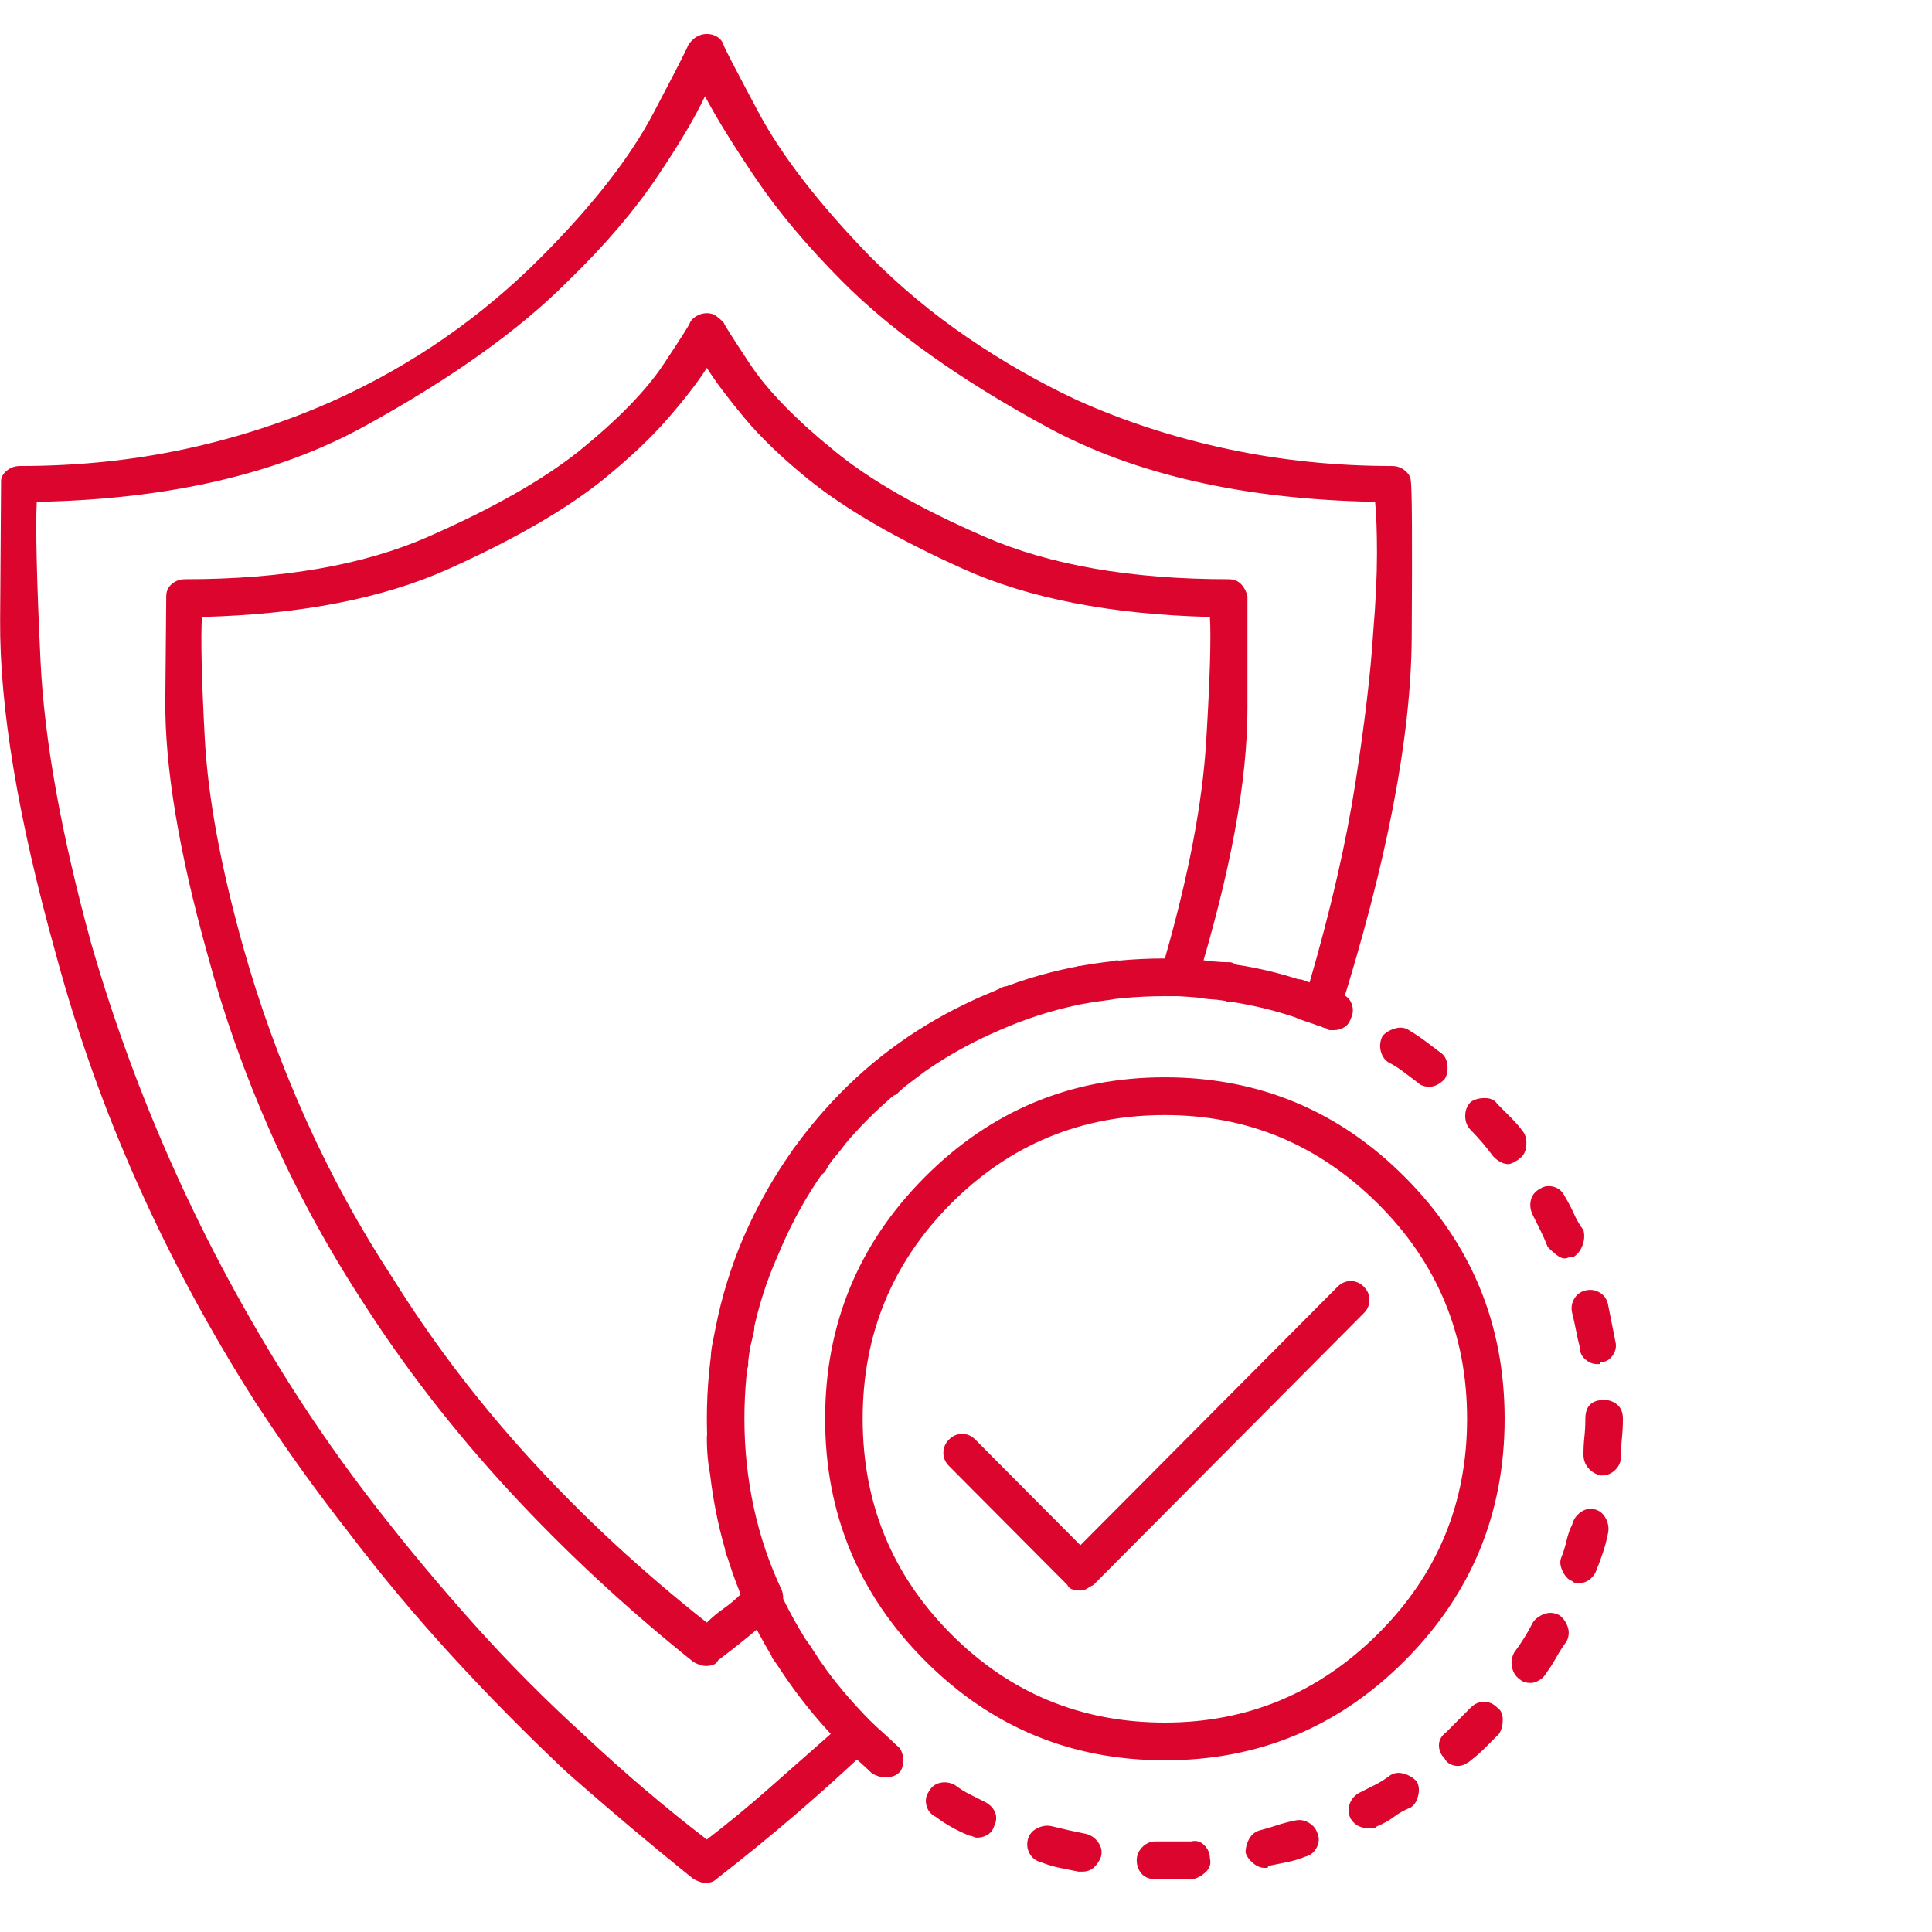 <svg width="130" height="130" viewBox="0 0 130 130" fill="none" xmlns="http://www.w3.org/2000/svg">
<path d="M47.563 126.699C47.395 126.699 47.248 126.678 47.121 126.636C46.995 126.593 46.848 126.53 46.679 126.445C43.732 124.076 40.869 121.663 38.09 119.209C35.396 116.67 32.828 114.067 30.386 111.401C27.944 108.735 25.628 105.964 23.439 103.086C21.25 100.293 19.187 97.415 17.25 94.453C14.219 89.713 11.566 84.805 9.293 79.727C7.019 74.648 5.167 69.443 3.735 64.111C1.209 55.055 -0.033 47.586 0.009 41.704C0.051 35.822 0.072 32.712 0.072 32.373C0.072 32.119 0.199 31.886 0.451 31.675C0.704 31.463 0.999 31.357 1.335 31.357C5.209 31.357 8.914 30.977 12.45 30.215C15.987 29.453 19.355 28.353 22.555 26.914C25.165 25.729 27.628 24.333 29.944 22.725C32.259 21.116 34.428 19.297 36.448 17.266C39.901 13.796 42.406 10.579 43.964 7.617C45.521 4.655 46.3 3.132 46.3 3.047C46.469 2.793 46.658 2.603 46.869 2.476C47.079 2.349 47.311 2.285 47.563 2.285C47.816 2.285 48.047 2.349 48.258 2.476C48.468 2.603 48.616 2.793 48.7 3.047C48.7 3.132 49.479 4.634 51.037 7.554C52.594 10.474 55.1 13.711 58.552 17.266C60.573 19.297 62.762 21.116 65.12 22.725C67.478 24.333 69.919 25.729 72.446 26.914C75.645 28.353 79.034 29.453 82.613 30.215C86.192 30.977 89.876 31.357 93.665 31.357C94.002 31.357 94.296 31.463 94.549 31.675C94.802 31.886 94.928 32.119 94.928 32.373C95.012 32.712 95.033 36.224 94.991 42.91C94.949 49.596 93.328 58.018 90.128 68.174C90.044 68.343 89.939 68.491 89.813 68.618C89.686 68.745 89.581 68.851 89.497 68.936C89.329 69.02 89.16 69.062 88.992 69.062C88.823 69.062 88.655 69.02 88.486 68.936C86.971 68.343 85.455 67.899 83.939 67.603C82.424 67.306 80.866 67.116 79.266 67.031C79.098 67.031 78.95 67.031 78.824 67.031C78.698 67.031 78.508 67.031 78.256 67.031C74.382 67.031 70.719 67.793 67.267 69.316C63.899 70.755 60.931 72.765 58.362 75.347C55.794 77.928 53.752 80.954 52.237 84.424C50.805 87.894 50.09 91.576 50.09 95.469C50.09 97.5 50.279 99.489 50.658 101.436C51.037 103.382 51.647 105.286 52.489 107.148C53.247 108.757 54.131 110.28 55.142 111.719C56.152 113.158 57.289 114.512 58.552 115.781C58.636 115.866 58.72 115.993 58.805 116.162C58.889 116.331 58.931 116.501 58.931 116.67C58.931 116.839 58.889 117.008 58.805 117.178C58.72 117.347 58.636 117.474 58.552 117.559C56.952 119.082 55.289 120.584 53.563 122.065C51.837 123.547 50.047 125.007 48.195 126.445C48.111 126.53 48.005 126.593 47.879 126.636C47.753 126.678 47.648 126.699 47.563 126.699ZM2.472 33.77C2.388 35.547 2.472 39.102 2.725 44.434C2.977 49.766 4.114 56.113 6.135 63.477C7.651 68.724 9.524 73.823 11.756 78.774C13.987 83.726 16.576 88.529 19.523 93.184C21.292 95.977 23.228 98.727 25.334 101.436C27.439 104.144 29.649 106.789 31.965 109.37C34.28 111.951 36.743 114.427 39.353 116.797C41.964 119.251 44.7 121.579 47.563 123.779C48.995 122.679 50.405 121.515 51.795 120.288C53.184 119.061 54.552 117.855 55.9 116.67C54.721 115.4 53.647 114.046 52.679 112.607C51.71 111.169 50.889 109.688 50.216 108.164C49.374 106.133 48.721 104.059 48.258 101.943C47.795 99.828 47.563 97.669 47.563 95.469C47.563 91.237 48.363 87.217 49.963 83.408C51.563 79.684 53.752 76.405 56.531 73.569C59.31 70.734 62.594 68.512 66.383 66.904C70.088 65.296 74.088 64.492 78.382 64.492C78.55 64.492 78.719 64.492 78.887 64.492C79.056 64.492 79.224 64.492 79.392 64.492C80.824 64.577 82.276 64.746 83.75 65C85.224 65.254 86.676 65.635 88.108 66.143C89.539 61.234 90.57 56.748 91.202 52.685C91.834 48.623 92.234 45.238 92.402 42.529C92.57 40.498 92.654 38.742 92.654 37.261C92.654 35.78 92.612 34.616 92.528 33.77C83.687 33.6 76.34 31.929 70.488 28.755C64.636 25.581 60.026 22.301 56.657 18.916C54.3 16.546 52.363 14.24 50.847 11.997C49.332 9.754 48.195 7.913 47.437 6.475C46.763 7.913 45.669 9.754 44.153 11.997C42.637 14.24 40.659 16.546 38.217 18.916C34.933 22.217 30.365 25.475 24.512 28.691C18.66 31.908 11.314 33.6 2.472 33.77ZM47.563 112.1C47.395 112.1 47.248 112.078 47.121 112.036C46.995 111.994 46.848 111.93 46.679 111.846C42.132 108.206 37.985 104.355 34.238 100.293C30.491 96.231 27.186 91.956 24.323 87.471C21.965 83.831 19.923 80.065 18.197 76.172C16.471 72.279 15.061 68.301 13.966 64.238C12.029 57.298 11.082 51.585 11.124 47.1C11.166 42.614 11.187 40.286 11.187 40.117C11.187 39.779 11.314 39.504 11.566 39.292C11.819 39.08 12.114 38.975 12.45 38.975C19.018 38.975 24.47 38.023 28.807 36.118C33.143 34.214 36.533 32.288 38.975 30.342C41.585 28.226 43.48 26.279 44.658 24.502C45.837 22.725 46.427 21.794 46.427 21.709C46.511 21.54 46.658 21.392 46.869 21.265C47.079 21.138 47.311 21.074 47.563 21.074C47.816 21.074 48.026 21.138 48.195 21.265C48.363 21.392 48.532 21.54 48.7 21.709C48.7 21.794 49.289 22.725 50.468 24.502C51.647 26.279 53.542 28.226 56.152 30.342C58.51 32.288 61.878 34.214 66.257 36.118C70.635 38.023 76.109 38.975 82.676 38.975C83.013 38.975 83.287 39.08 83.497 39.292C83.708 39.504 83.855 39.779 83.939 40.117C83.939 40.286 83.939 42.804 83.939 47.671C83.939 52.537 82.803 58.695 80.529 66.143C80.445 66.397 80.298 66.608 80.087 66.777C79.877 66.947 79.603 67.031 79.266 67.031C79.182 67.031 79.056 67.031 78.887 67.031C78.719 67.031 78.55 67.031 78.382 67.031C74.509 67.031 70.846 67.751 67.393 69.189C63.941 70.713 60.931 72.765 58.362 75.347C55.794 77.928 53.794 80.954 52.363 84.424C50.847 87.809 50.09 91.491 50.09 95.469C50.09 97.5 50.3 99.489 50.721 101.436C51.142 103.382 51.773 105.244 52.616 107.021C52.7 107.275 52.721 107.55 52.679 107.847C52.637 108.143 52.489 108.376 52.237 108.545C51.647 109.053 51.016 109.582 50.342 110.132C49.668 110.682 48.995 111.211 48.321 111.719C48.237 111.888 48.111 111.994 47.942 112.036C47.774 112.078 47.648 112.1 47.563 112.1ZM13.587 41.514C13.503 42.953 13.566 45.661 13.777 49.639C13.987 53.617 14.85 58.314 16.366 63.73C17.46 67.624 18.85 71.453 20.534 75.22C22.218 78.986 24.197 82.604 26.47 86.074C29.165 90.391 32.28 94.474 35.817 98.325C39.353 102.176 43.269 105.794 47.563 109.18C47.9 108.841 48.279 108.524 48.7 108.228C49.121 107.931 49.5 107.614 49.837 107.275C49.079 105.413 48.511 103.488 48.132 101.499C47.753 99.51 47.563 97.5 47.563 95.469C47.563 91.237 48.363 87.217 49.963 83.408C51.563 79.684 53.752 76.405 56.531 73.569C59.31 70.734 62.594 68.512 66.383 66.904C70.088 65.296 74.088 64.492 78.382 64.492C79.982 58.906 80.908 54.04 81.161 49.893C81.413 45.745 81.498 42.953 81.413 41.514C74.761 41.344 69.225 40.265 64.804 38.276C60.383 36.287 56.91 34.277 54.384 32.246C52.616 30.807 51.184 29.432 50.09 28.12C48.995 26.808 48.153 25.687 47.563 24.756C46.974 25.687 46.111 26.808 44.974 28.12C43.837 29.432 42.385 30.807 40.617 32.246C38.09 34.277 34.617 36.287 30.196 38.276C25.776 40.265 20.239 41.344 13.587 41.514ZM78.382 126.445C78.214 126.445 78.087 126.445 78.003 126.445C77.919 126.445 77.835 126.445 77.75 126.445C77.329 126.445 77.014 126.318 76.803 126.064C76.593 125.811 76.487 125.514 76.487 125.176C76.487 124.837 76.614 124.541 76.866 124.287C77.119 124.033 77.414 123.906 77.75 123.906C78.171 123.906 78.571 123.906 78.95 123.906C79.329 123.906 79.729 123.906 80.15 123.906C80.487 123.822 80.782 123.906 81.034 124.16C81.287 124.414 81.413 124.71 81.413 125.049C81.498 125.387 81.413 125.684 81.161 125.938C80.908 126.191 80.613 126.361 80.277 126.445C79.94 126.445 79.624 126.445 79.329 126.445C79.034 126.445 78.719 126.445 78.382 126.445ZM72.825 125.938C72.825 125.938 72.803 125.938 72.761 125.938C72.719 125.938 72.656 125.938 72.572 125.938C72.151 125.853 71.73 125.768 71.309 125.684C70.888 125.599 70.467 125.472 70.046 125.303C69.709 125.218 69.456 125.028 69.288 124.731C69.12 124.435 69.077 124.118 69.162 123.779C69.246 123.441 69.456 123.187 69.793 123.018C70.13 122.848 70.467 122.806 70.804 122.891C71.14 122.975 71.498 123.06 71.877 123.145C72.256 123.229 72.656 123.314 73.077 123.398C73.414 123.483 73.688 123.674 73.898 123.97C74.109 124.266 74.172 124.583 74.088 124.922C74.003 125.176 73.856 125.409 73.645 125.62C73.435 125.832 73.161 125.938 72.825 125.938ZM85.076 125.684C84.824 125.684 84.571 125.578 84.318 125.366C84.066 125.155 83.897 124.922 83.813 124.668C83.813 124.329 83.897 124.012 84.066 123.716C84.234 123.42 84.487 123.229 84.824 123.145C85.16 123.06 85.518 122.954 85.897 122.827C86.276 122.7 86.676 122.594 87.097 122.51C87.434 122.425 87.75 122.467 88.044 122.637C88.339 122.806 88.528 123.018 88.613 123.271C88.781 123.61 88.781 123.949 88.613 124.287C88.444 124.626 88.192 124.837 87.855 124.922C87.434 125.091 87.013 125.218 86.592 125.303C86.171 125.387 85.75 125.472 85.329 125.557C85.329 125.641 85.308 125.684 85.266 125.684C85.224 125.684 85.16 125.684 85.076 125.684ZM65.751 123.652C65.667 123.652 65.583 123.631 65.499 123.589C65.415 123.547 65.33 123.525 65.246 123.525C64.825 123.356 64.425 123.166 64.046 122.954C63.667 122.743 63.309 122.51 62.973 122.256C62.636 122.087 62.425 121.833 62.341 121.494C62.257 121.156 62.299 120.859 62.467 120.605C62.636 120.267 62.889 120.055 63.225 119.971C63.562 119.886 63.899 119.928 64.236 120.098C64.573 120.352 64.909 120.563 65.246 120.732C65.583 120.902 65.92 121.071 66.257 121.24C66.593 121.41 66.825 121.642 66.951 121.938C67.078 122.235 67.056 122.552 66.888 122.891C66.804 123.145 66.657 123.335 66.446 123.462C66.236 123.589 66.004 123.652 65.751 123.652ZM92.023 123.018C91.855 123.018 91.665 122.975 91.455 122.891C91.244 122.806 91.055 122.637 90.886 122.383C90.718 122.044 90.697 121.706 90.823 121.367C90.949 121.029 91.181 120.775 91.518 120.605C91.855 120.436 92.191 120.267 92.528 120.098C92.865 119.928 93.202 119.717 93.539 119.463C93.791 119.294 94.086 119.251 94.423 119.336C94.76 119.421 95.054 119.59 95.307 119.844C95.475 120.098 95.517 120.415 95.433 120.796C95.349 121.177 95.181 121.452 94.928 121.621C94.507 121.79 94.128 122.002 93.791 122.256C93.454 122.51 93.076 122.721 92.654 122.891C92.57 122.975 92.465 123.018 92.339 123.018C92.212 123.018 92.107 123.018 92.023 123.018ZM59.562 119.59C59.394 119.59 59.247 119.569 59.12 119.526C58.994 119.484 58.847 119.421 58.678 119.336C58.426 119.082 58.131 118.807 57.794 118.511C57.457 118.215 57.12 117.939 56.784 117.686C56.531 117.432 56.405 117.114 56.405 116.733C56.405 116.353 56.531 116.035 56.784 115.781C57.036 115.527 57.331 115.4 57.668 115.4C58.005 115.4 58.299 115.527 58.552 115.781C58.805 116.035 59.099 116.31 59.436 116.606C59.773 116.903 60.068 117.178 60.32 117.432C60.573 117.601 60.72 117.876 60.762 118.257C60.804 118.638 60.741 118.955 60.573 119.209C60.404 119.378 60.236 119.484 60.068 119.526C59.899 119.569 59.731 119.59 59.562 119.59ZM98.086 118.828C97.917 118.828 97.749 118.786 97.58 118.701C97.412 118.617 97.286 118.49 97.201 118.32C96.949 118.066 96.823 117.77 96.823 117.432C96.823 117.093 96.991 116.797 97.328 116.543C97.58 116.289 97.854 116.014 98.149 115.718C98.444 115.422 98.717 115.146 98.97 114.893C99.222 114.639 99.517 114.512 99.854 114.512C100.191 114.512 100.485 114.639 100.738 114.893C100.991 115.062 101.117 115.337 101.117 115.718C101.117 116.099 101.033 116.416 100.864 116.67C100.528 117.008 100.212 117.326 99.917 117.622C99.622 117.918 99.307 118.193 98.97 118.447C98.886 118.532 98.759 118.617 98.591 118.701C98.422 118.786 98.254 118.828 98.086 118.828ZM54.51 114.258C54.258 114.258 54.047 114.215 53.879 114.131C53.71 114.046 53.584 113.919 53.5 113.75C53.247 113.411 52.995 113.052 52.742 112.671C52.489 112.29 52.237 111.93 51.984 111.592C51.816 111.253 51.773 110.915 51.858 110.576C51.942 110.238 52.153 109.984 52.489 109.814C52.742 109.645 53.037 109.603 53.373 109.688C53.71 109.772 53.963 109.941 54.131 110.195C54.384 110.534 54.615 110.872 54.826 111.211C55.036 111.549 55.268 111.888 55.521 112.227C55.689 112.48 55.752 112.777 55.71 113.115C55.668 113.454 55.521 113.75 55.268 114.004C55.1 114.089 54.952 114.152 54.826 114.194C54.7 114.237 54.594 114.258 54.51 114.258ZM103.012 113.242C102.843 113.242 102.696 113.221 102.57 113.179C102.443 113.136 102.338 113.073 102.254 112.988C102.001 112.819 101.833 112.565 101.749 112.227C101.664 111.888 101.706 111.549 101.875 111.211C102.127 110.872 102.359 110.534 102.57 110.195C102.78 109.857 102.969 109.518 103.138 109.18C103.306 108.926 103.559 108.735 103.896 108.608C104.233 108.481 104.569 108.503 104.906 108.672C105.159 108.841 105.348 109.095 105.475 109.434C105.601 109.772 105.58 110.111 105.411 110.449C105.159 110.788 104.927 111.147 104.717 111.528C104.506 111.909 104.275 112.269 104.022 112.607C103.938 112.777 103.79 112.925 103.58 113.052C103.369 113.179 103.18 113.242 103.012 113.242ZM50.847 107.656C50.595 107.656 50.363 107.593 50.153 107.466C49.942 107.339 49.795 107.148 49.711 106.895C49.542 106.471 49.395 106.069 49.269 105.688C49.142 105.308 48.995 104.906 48.826 104.482C48.742 104.144 48.784 103.826 48.953 103.53C49.121 103.234 49.374 103.001 49.711 102.832C50.047 102.747 50.363 102.79 50.658 102.959C50.953 103.128 51.142 103.382 51.226 103.721C51.395 104.059 51.542 104.419 51.668 104.8C51.795 105.181 51.9 105.583 51.984 106.006C52.153 106.344 52.173 106.662 52.047 106.958C51.921 107.254 51.689 107.487 51.352 107.656C51.268 107.656 51.184 107.656 51.1 107.656C51.016 107.656 50.931 107.656 50.847 107.656ZM106.296 106.514C106.211 106.514 106.127 106.514 106.043 106.514C105.959 106.514 105.875 106.471 105.79 106.387C105.538 106.302 105.327 106.09 105.159 105.752C104.99 105.413 104.948 105.117 105.032 104.863C105.201 104.44 105.327 104.038 105.411 103.657C105.496 103.276 105.622 102.917 105.79 102.578C105.875 102.24 106.064 101.965 106.359 101.753C106.653 101.541 106.969 101.478 107.306 101.562C107.643 101.647 107.895 101.859 108.064 102.197C108.232 102.536 108.274 102.874 108.19 103.213C108.106 103.636 108.001 104.038 107.874 104.419C107.748 104.8 107.601 105.202 107.432 105.625C107.348 105.879 107.201 106.09 106.99 106.26C106.78 106.429 106.548 106.514 106.296 106.514ZM49.079 100.547C48.742 100.547 48.447 100.441 48.195 100.229C47.942 100.018 47.816 99.743 47.816 99.404C47.732 98.981 47.669 98.558 47.627 98.135C47.584 97.712 47.563 97.246 47.563 96.738C47.563 96.4 47.669 96.103 47.879 95.85C48.09 95.596 48.363 95.469 48.7 95.469C49.121 95.469 49.458 95.575 49.711 95.786C49.963 95.998 50.09 96.315 50.09 96.738C50.09 97.077 50.111 97.458 50.153 97.881C50.195 98.304 50.216 98.685 50.216 99.023C50.3 99.362 50.237 99.679 50.026 99.976C49.816 100.272 49.542 100.42 49.205 100.42C49.205 100.505 49.184 100.547 49.142 100.547C49.1 100.547 49.079 100.547 49.079 100.547ZM107.811 99.277C107.811 99.277 107.79 99.277 107.748 99.277C107.706 99.277 107.685 99.277 107.685 99.277C107.348 99.193 107.074 99.023 106.864 98.769C106.653 98.516 106.548 98.219 106.548 97.881C106.548 97.458 106.569 97.056 106.611 96.675C106.653 96.294 106.674 95.892 106.674 95.469C106.674 95.046 106.78 94.728 106.99 94.517C107.201 94.305 107.517 94.199 107.938 94.199C108.274 94.199 108.569 94.305 108.822 94.517C109.074 94.728 109.201 95.046 109.201 95.469C109.201 95.892 109.18 96.315 109.137 96.738C109.095 97.162 109.074 97.585 109.074 98.008C109.074 98.346 108.948 98.643 108.695 98.897C108.443 99.15 108.148 99.277 107.811 99.277ZM49.079 93.057C48.995 93.057 48.953 93.057 48.953 93.057C48.953 93.057 48.911 93.057 48.826 93.057C48.49 93.057 48.216 92.909 48.005 92.612C47.795 92.316 47.732 91.999 47.816 91.66C47.816 91.237 47.858 90.814 47.942 90.391C48.026 89.967 48.111 89.544 48.195 89.121C48.279 88.783 48.468 88.507 48.763 88.296C49.058 88.084 49.374 88.021 49.711 88.106C50.047 88.19 50.321 88.38 50.532 88.677C50.742 88.973 50.805 89.29 50.721 89.629C50.637 89.967 50.553 90.327 50.468 90.708C50.384 91.089 50.342 91.491 50.342 91.914C50.258 92.253 50.09 92.528 49.837 92.739C49.584 92.951 49.332 93.057 49.079 93.057ZM107.432 91.787C107.18 91.787 106.927 91.681 106.674 91.47C106.422 91.258 106.296 90.983 106.296 90.644C106.211 90.306 106.127 89.925 106.043 89.502C105.959 89.079 105.875 88.698 105.79 88.359C105.706 88.021 105.748 87.703 105.917 87.407C106.085 87.111 106.338 86.921 106.674 86.836C107.011 86.751 107.327 86.794 107.622 86.963C107.916 87.132 108.106 87.386 108.19 87.725C108.274 88.148 108.359 88.571 108.443 88.994C108.527 89.417 108.611 89.841 108.695 90.264C108.78 90.602 108.716 90.92 108.506 91.216C108.295 91.512 108.022 91.66 107.685 91.66C107.685 91.745 107.664 91.787 107.622 91.787C107.58 91.787 107.517 91.787 107.432 91.787ZM50.847 85.82C50.763 85.82 50.679 85.82 50.595 85.82C50.511 85.82 50.426 85.778 50.342 85.693C50.09 85.609 49.879 85.397 49.711 85.059C49.542 84.72 49.542 84.382 49.711 84.043C49.879 83.704 50.047 83.324 50.216 82.9C50.384 82.477 50.553 82.096 50.721 81.758C50.889 81.419 51.142 81.186 51.479 81.06C51.816 80.933 52.153 80.954 52.489 81.123C52.742 81.292 52.931 81.546 53.058 81.885C53.184 82.223 53.163 82.562 52.995 82.9C52.826 83.239 52.658 83.578 52.489 83.916C52.321 84.255 52.195 84.635 52.11 85.059C51.942 85.312 51.752 85.503 51.542 85.63C51.331 85.757 51.1 85.82 50.847 85.82ZM105.285 84.678C105.117 84.678 104.927 84.593 104.717 84.424C104.506 84.255 104.317 84.085 104.148 83.916C103.98 83.493 103.812 83.112 103.643 82.773C103.475 82.435 103.306 82.096 103.138 81.758C102.969 81.419 102.927 81.081 103.012 80.742C103.096 80.404 103.306 80.15 103.643 79.981C103.896 79.811 104.19 79.769 104.527 79.853C104.864 79.938 105.117 80.15 105.285 80.488C105.538 80.912 105.748 81.314 105.917 81.694C106.085 82.075 106.296 82.435 106.548 82.773C106.632 83.112 106.611 83.451 106.485 83.789C106.359 84.128 106.169 84.382 105.917 84.551C105.748 84.551 105.622 84.572 105.538 84.614C105.454 84.657 105.369 84.678 105.285 84.678ZM54.384 79.346C54.3 79.346 54.194 79.325 54.068 79.282C53.942 79.24 53.837 79.176 53.752 79.092C53.416 78.838 53.226 78.542 53.184 78.203C53.142 77.865 53.205 77.568 53.373 77.314C53.626 76.976 53.9 76.637 54.194 76.299C54.489 75.96 54.763 75.622 55.015 75.283C55.268 75.029 55.563 74.881 55.9 74.839C56.236 74.797 56.531 74.902 56.784 75.156C57.036 75.326 57.184 75.601 57.226 75.981C57.268 76.362 57.163 76.68 56.91 76.934C56.657 77.272 56.405 77.59 56.152 77.886C55.9 78.182 55.689 78.499 55.521 78.838C55.352 79.007 55.184 79.134 55.015 79.219C54.847 79.303 54.636 79.346 54.384 79.346ZM101.496 78.33C101.328 78.33 101.159 78.288 100.991 78.203C100.822 78.118 100.654 77.992 100.485 77.822C100.233 77.484 99.98 77.166 99.728 76.87C99.475 76.574 99.222 76.299 98.97 76.045C98.717 75.791 98.591 75.474 98.591 75.093C98.591 74.712 98.717 74.394 98.97 74.141C99.222 73.971 99.538 73.887 99.917 73.887C100.296 73.887 100.57 74.014 100.738 74.268C101.075 74.606 101.391 74.924 101.685 75.22C101.98 75.516 102.254 75.833 102.506 76.172C102.675 76.426 102.738 76.743 102.696 77.124C102.654 77.505 102.506 77.78 102.254 77.949C102.17 78.034 102.043 78.118 101.875 78.203C101.706 78.288 101.58 78.33 101.496 78.33ZM59.436 73.887C59.268 73.887 59.099 73.844 58.931 73.76C58.763 73.675 58.636 73.548 58.552 73.379C58.299 73.125 58.194 72.829 58.236 72.49C58.278 72.152 58.426 71.856 58.678 71.602C59.015 71.348 59.352 71.094 59.689 70.84C60.026 70.586 60.362 70.332 60.699 70.078C61.036 69.909 61.373 69.845 61.71 69.888C62.046 69.93 62.299 70.078 62.467 70.332C62.72 70.671 62.804 71.009 62.72 71.348C62.636 71.686 62.467 71.94 62.215 72.109C61.878 72.363 61.541 72.617 61.204 72.871C60.868 73.125 60.573 73.379 60.32 73.633C60.152 73.717 60.005 73.781 59.878 73.823C59.752 73.866 59.605 73.887 59.436 73.887ZM96.191 73.125C96.023 73.125 95.875 73.104 95.749 73.061C95.623 73.019 95.517 72.956 95.433 72.871C95.096 72.617 94.76 72.363 94.423 72.109C94.086 71.856 93.749 71.644 93.412 71.475C93.16 71.305 92.991 71.051 92.907 70.713C92.823 70.374 92.865 70.036 93.033 69.697C93.286 69.443 93.581 69.274 93.918 69.189C94.254 69.105 94.549 69.147 94.802 69.316C95.223 69.57 95.602 69.824 95.939 70.078C96.275 70.332 96.612 70.586 96.949 70.84C97.201 71.009 97.349 71.284 97.391 71.665C97.433 72.046 97.37 72.363 97.201 72.617C97.033 72.787 96.865 72.913 96.696 72.998C96.528 73.083 96.359 73.125 96.191 73.125ZM65.751 69.951C65.499 69.951 65.267 69.888 65.057 69.761C64.846 69.634 64.699 69.443 64.615 69.189C64.446 68.851 64.425 68.512 64.552 68.174C64.678 67.835 64.909 67.581 65.246 67.412C65.583 67.243 65.962 67.074 66.383 66.904C66.804 66.735 67.183 66.566 67.52 66.397C67.856 66.312 68.193 66.333 68.53 66.46C68.867 66.587 69.077 66.82 69.162 67.158C69.33 67.497 69.33 67.835 69.162 68.174C68.993 68.512 68.741 68.724 68.404 68.809C68.067 68.978 67.709 69.126 67.33 69.253C66.951 69.38 66.593 69.528 66.257 69.697C66.172 69.782 66.088 69.845 66.004 69.888C65.92 69.93 65.836 69.951 65.751 69.951ZM89.749 69.316C89.665 69.316 89.581 69.316 89.497 69.316C89.413 69.316 89.329 69.274 89.244 69.189C89.16 69.189 89.034 69.147 88.865 69.062C88.697 68.978 88.571 68.936 88.486 68.936C88.234 68.851 87.981 68.766 87.729 68.682C87.476 68.597 87.266 68.512 87.097 68.428C86.76 68.258 86.508 68.026 86.339 67.73C86.171 67.433 86.129 67.116 86.213 66.777C86.381 66.439 86.613 66.185 86.908 66.016C87.202 65.846 87.518 65.846 87.855 66.016C88.108 66.1 88.36 66.185 88.613 66.269C88.865 66.354 89.118 66.439 89.371 66.523C89.539 66.608 89.686 66.672 89.813 66.714C89.939 66.756 90.086 66.82 90.255 66.904C90.591 66.989 90.823 67.201 90.949 67.539C91.076 67.878 91.055 68.216 90.886 68.555C90.802 68.809 90.655 68.999 90.444 69.126C90.234 69.253 90.002 69.316 89.749 69.316ZM72.825 67.539C72.488 67.539 72.214 67.454 72.004 67.285C71.793 67.116 71.646 66.862 71.561 66.523C71.477 66.185 71.54 65.868 71.751 65.571C71.961 65.275 72.235 65.085 72.572 65C72.993 65 73.414 64.958 73.835 64.873C74.256 64.788 74.677 64.704 75.098 64.619C75.435 64.619 75.751 64.725 76.045 64.936C76.34 65.148 76.487 65.423 76.487 65.762C76.487 66.1 76.382 66.418 76.172 66.714C75.961 67.01 75.687 67.158 75.351 67.158C74.93 67.243 74.53 67.306 74.151 67.349C73.772 67.391 73.372 67.454 72.951 67.539C72.951 67.539 72.93 67.539 72.888 67.539C72.846 67.539 72.825 67.539 72.825 67.539ZM82.676 67.412C82.592 67.412 82.55 67.412 82.55 67.412C82.55 67.412 82.508 67.37 82.424 67.285C82.087 67.285 81.708 67.264 81.287 67.222C80.866 67.179 80.487 67.116 80.15 67.031C79.729 67.031 79.413 66.904 79.203 66.65C78.992 66.397 78.887 66.1 78.887 65.762C78.887 65.423 79.034 65.127 79.329 64.873C79.624 64.619 79.94 64.492 80.277 64.492C80.698 64.577 81.119 64.64 81.54 64.683C81.961 64.725 82.382 64.746 82.803 64.746C83.139 64.831 83.413 65.021 83.624 65.317C83.834 65.614 83.939 65.931 83.939 66.269C83.855 66.608 83.687 66.883 83.434 67.095C83.182 67.306 82.929 67.412 82.676 67.412ZM78.382 118.447C72.067 118.447 66.678 116.204 62.215 111.719C57.752 107.233 55.521 101.816 55.521 95.469C55.521 89.121 57.752 83.704 62.215 79.219C66.678 74.733 72.067 72.49 78.382 72.49C84.697 72.49 90.086 74.733 94.549 79.219C99.012 83.704 101.243 89.121 101.243 95.469C101.243 101.816 99.012 107.233 94.549 111.719C90.086 116.204 84.697 118.447 78.382 118.447ZM78.382 75.029C72.74 75.029 67.941 77.018 63.983 80.996C60.026 84.974 58.047 89.798 58.047 95.469C58.047 101.139 60.026 105.964 63.983 109.941C67.941 113.919 72.74 115.908 78.382 115.908C83.939 115.908 88.718 113.919 92.718 109.941C96.717 105.964 98.717 101.139 98.717 95.469C98.717 89.798 96.717 84.974 92.718 80.996C88.718 77.018 83.939 75.029 78.382 75.029ZM72.698 107.021C72.53 107.021 72.361 107 72.193 106.958C72.025 106.916 71.898 106.81 71.814 106.641L63.857 98.643C63.604 98.389 63.478 98.092 63.478 97.754C63.478 97.415 63.604 97.119 63.857 96.865C64.109 96.611 64.404 96.484 64.741 96.484C65.078 96.484 65.373 96.611 65.625 96.865L72.698 103.975L90.002 86.582C90.255 86.328 90.549 86.201 90.886 86.201C91.223 86.201 91.518 86.328 91.77 86.582C92.023 86.836 92.149 87.132 92.149 87.471C92.149 87.809 92.023 88.106 91.77 88.359L73.582 106.641C73.414 106.725 73.267 106.81 73.14 106.895C73.014 106.979 72.867 107.021 72.698 107.021Z" fill="#DC052D"/>
</svg>
